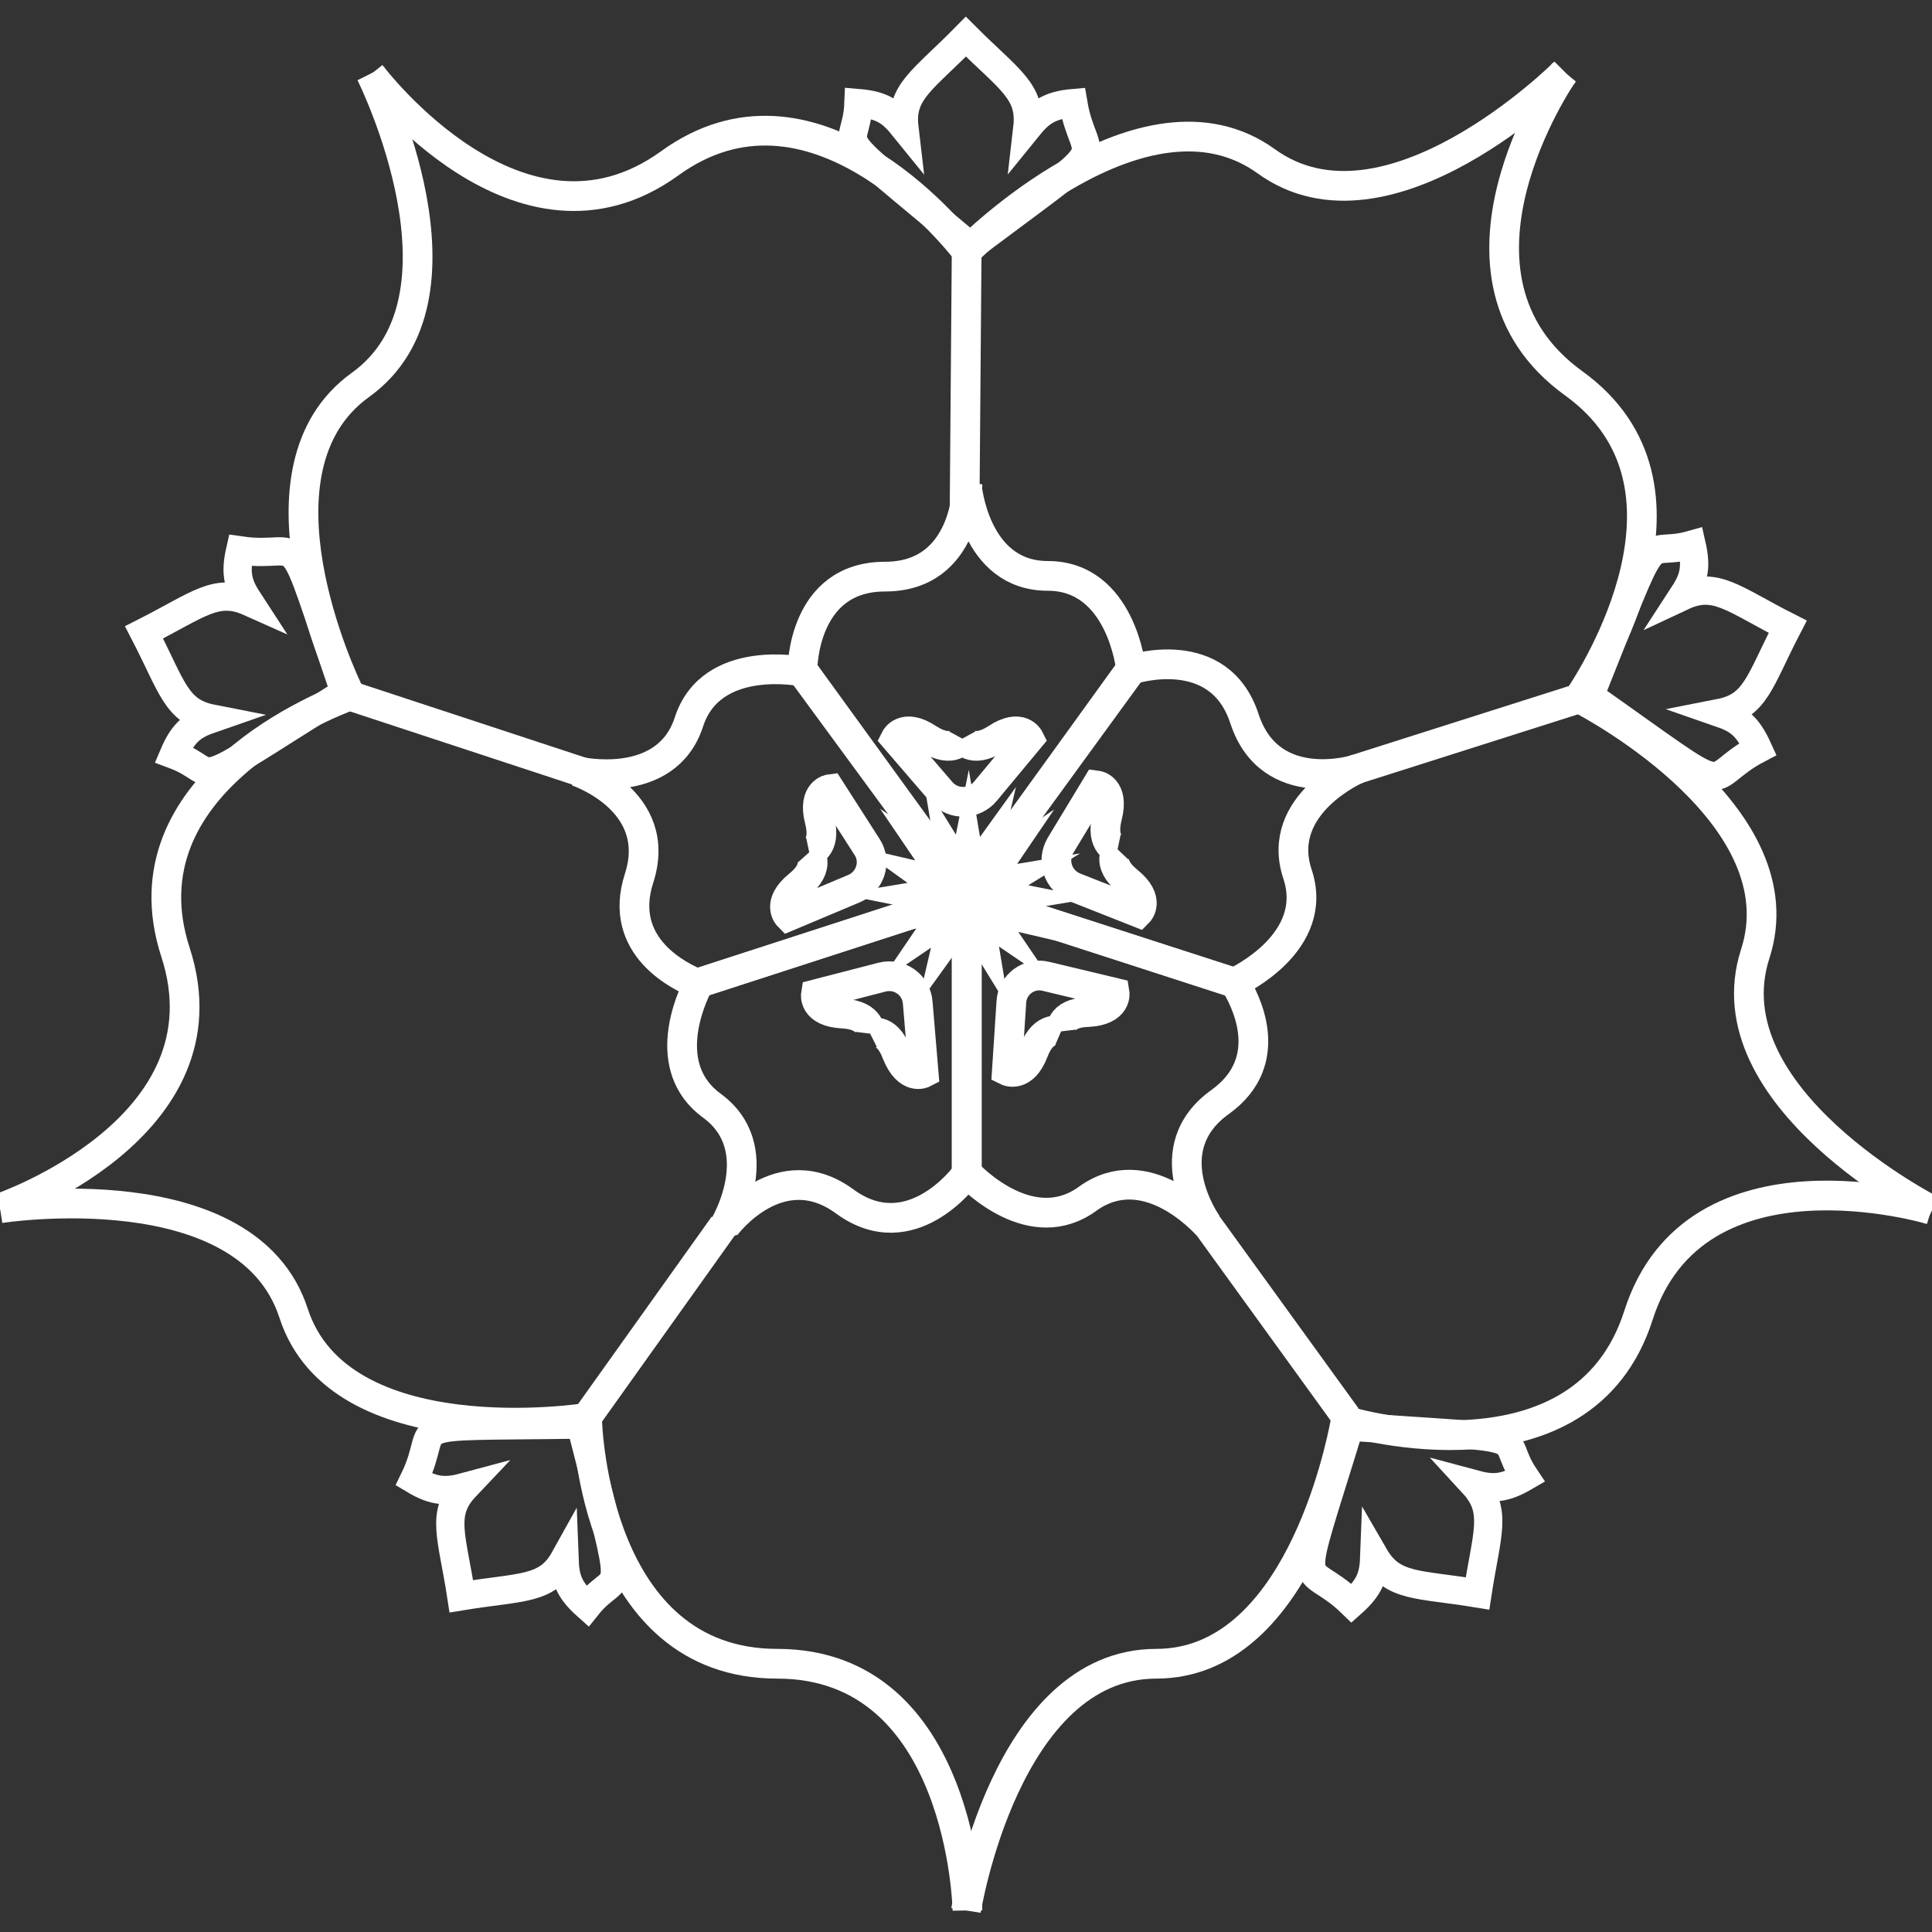 <?xml version="1.0" encoding="utf-8"?>
<!-- Generator: Adobe Illustrator 24.1.1, SVG Export Plug-In . SVG Version: 6.00 Build 0)  -->
<svg version="1.1" id="Layer_1" xmlns="http://www.w3.org/2000/svg" xmlns:xlink="http://www.w3.org/1999/xlink" x="0px" y="0px"
	 viewBox="0 0 260 260" style="enable-background:new 0 0 260 260;" xml:space="preserve">
<rect x="0" y="0" width="260" height="260" fill="#333333" stroke="none"/>
<style type="text/css">
	.st0{fill:none;stroke:#FFFFFF;stroke-width:4;stroke-miterlimit:10;}
	.st1{fill:none;stroke:#FFFFFF;stroke-width:4;stroke-miterlimit:5.304;}
</style>
<g id="XMLID_6_">
	<g>
		<path class="st0" d="M79,190.7L79,190.7c0,1.7,1.2,33.2,25.6,33.2c25,0,25.6,33.2,25.6,33.2"/>
		<path class="st0" d="M181.2,190.7c0,0,0,0.2-0.1,0.5c-0.8,4.3-6.7,32.7-25.5,32.7c-20.3,0-25.6,33.2-25.6,33.2"/>
		<path class="st0" d="M181.1,191.2L181.1,191.2c0.9,0.3,31.9,9.3,39.4-14.2c7.6-23.8,39.4-14.2,39.4-14.2"/>
		<path class="st0" d="M212.4,93.9c0,0,0.1,0,0.2,0.1c2.5,1.3,29.6,16,23.6,34.4c-6.2,19.3,23.8,34.5,23.8,34.5"/>
		<path class="st0" d="M210.5,9.7c-0.4,0.5-18.8,27.4,1.3,41.9c19.1,13.8,2.7,39.3,0.7,42.3c-0.1,0.2-0.2,0.3-0.2,0.3"/>
		<path class="st0" d="M130.2,33.7c0,0,23.7-23.9,40.2-12c16.3,11.8,39.9-11.7,40.2-12l0,0"/>
		<path class="st0" d="M130.2,34c0,0-0.1-0.1-0.2-0.3c-2.2-2.8-20.9-25.5-39.9-11.7C70,36.5,50.3,10.5,49.9,10"/>
		<path class="st0" d="M47.2,93.7c0,0,0-0.1-0.1-0.2c-1.2-2.4-14.3-30.4,1.4-41.7c16.3-11.7,1.7-41.3,1.4-41.9l0,0"/>
		<path class="st0" d="M47.4,93.5c0,0-0.1,0-0.3,0.1c-3,1.1-30.8,11.9-23.5,34.5C31.4,151.9,0,162.6,0,162.6"/>
		<path class="st0" d="M79,190.8L79,190.8c-0.5,0.1-33.3,5.1-39.5-14.1C33.2,157.4,0,162.6,0,162.6"/>
	</g>
</g>
<g id="XMLID_5_">
	<g>
		<polyline class="st0" points="130.1,120.6 130.1,157.8 130.1,158.2 130.1,158.6 		"/>
		<line class="st0" x1="130.1" y1="120.6" x2="166.2" y2="132.3"/>
		<polyline class="st0" points="130.1,120.6 152.3,90.1 152.3,90.1 152.4,89.9 		"/>
		<polyline class="st0" points="130.1,120.6 108.2,90.4 107.9,90.1 107.8,89.9 		"/>
		<line class="st0" x1="130.1" y1="120.6" x2="94" y2="132.3"/>
		<path class="st0" d="M152.2,90c0,0-1.3-12.5-11.2-12.5s-10.9-12.2-10.9-12.2"/>
		<path class="st0" d="M108,90c0,0,0-12.4,11.1-12.4s11.1-12.4,11.1-12.4"/>
		<path class="st0" d="M108.1,90.4c0,0-12.4-2.6-15.4,6.8c-3.1,9.4-15,6.6-15,6.6"/>
		<path class="st0" d="M94.4,132.6c0,0-0.2-0.1-0.5-0.2c-2.2-0.9-10.9-4.9-7.9-14.2c3.4-10.5-8.4-14.4-8.4-14.4"/>
		<path class="st0" d="M94.2,132c0,0-0.1,0.1-0.2,0.3c0,0,0,0,0,0.1c-1,1.9-5.3,11.2,1.8,16.4c7.8,5.7,1.9,15.9,1.6,16.3"/>
		<path class="st0" d="M129.9,158.2c0,0-7.3,10-16.2,3.5c-8.7-6.4-15.9,3-16.2,3.5l0,0"/>
		<path class="st0" d="M130,157.7C130,157.7,130.1,157.8,130,157.7c0.9,1,8.9,9.1,16.4,3.6c7.8-5.6,15.6,3.1,16,3.5"/>
		<path class="st0" d="M165.9,131.8c0,0,0.1,0.1,0.2,0.4l0.1,0.1c1.3,2.1,5.8,10.4-2,16c-8.8,6.3-2,16.1-1.7,16.5l0,0"/>
		<path class="st0" d="M166.2,132.2L166.2,132.2c0.4-0.2,11.5-5.4,8.4-14.6c-3.1-9.4,8.2-14.2,8.2-14.2"/>
		<path class="st0" d="M152.3,90.1c0,0,11.8-3.9,15.2,6.7c3.5,10.5,15.2,6.7,15.2,6.7"/>
	</g>
</g>
<line class="st0" x1="108" y1="90.5" x2="130.1" y2="120.6"/>
<line class="st0" x1="94.3" y1="132.2" x2="130.1" y2="120.6"/>
<line class="st0" x1="130.1" y1="157.5" x2="130.1" y2="120.6"/>
<line class="st0" x1="166" y1="132.2" x2="130.1" y2="120.6"/>
<line class="st0" x1="152.2" y1="90" x2="130.1" y2="120.6"/>
<polygon class="st0" points="134.2,124.8 131.7,123.1 132.2,126.1 130.6,123.5 130,126.5 129.5,123.5 127.7,126 128.4,123 
	125.9,124.7 127.6,122.2 124.6,122.7 127.2,121.1 124.2,120.5 127.2,120 124.7,118.2 127.7,118.9 126,116.4 128.5,118.1 128,115.1 
	129.6,117.7 130.2,114.7 130.7,117.7 132.5,115.2 131.8,118.2 134.3,116.5 132.6,119 135.6,118.5 133,120.1 136,120.7 133,121.2 
	135.5,123 132.5,122.3 "/>
<line class="st0" x1="47.3" y1="93.7" x2="78.6" y2="104"/>
<line class="st0" x1="130.1" y1="32.4" x2="129.8" y2="69.9"/>
<line class="st0" x1="213.4" y1="93.7" x2="181" y2="104"/>
<line class="st0" x1="181.2" y1="190.7" x2="160.5" y2="162.1"/>
<line class="st0" x1="79" y1="190.7" x2="97.4" y2="164.9"/>
<path class="st0" d="M129.5,99.4c0,0,1.2,2.2,4.6,0c3.3-2.2,4.4,0,4.4,0l-5.9,7.1c-1.5,1.8-4.3,1.9-5.9,0.1l-6.2-7.2
	c0,0,1.1-2.2,4.4,0C128.3,101.6,129.5,99.4,129.5,99.4"/>
<path class="st0" d="M108.9,114.7c0,0,2.4-0.5,1.4-4.3c-1-3.9,1.4-4.2,1.4-4.2l5,7.8c1.3,2,0.4,4.7-1.8,5.6l-8.8,3.7
	c0,0-1.7-1.7,1.4-4.2S108.9,114.7,108.9,114.7"/>
<path class="st0" d="M117.1,139.1c0,0,0.3-2.5-3.7-2.7s-3.6-2.6-3.6-2.6l8.9-2.3c2.3-0.6,4.6,1,4.8,3.4l0.8,9.5c0,0-2.1,1.1-3.6-2.6
	C119.3,138,117.1,139.1,117.1,139.1"/>
<path class="st0" d="M142.8,138.8c0,0-2.3-1-3.7,2.7s-3.6,2.6-3.6,2.6l0.6-9.2c0.1-2.4,2.4-4.1,4.7-3.5l9.2,2.2c0,0,0.4,2.4-3.6,2.6
	C142.5,136.3,142.8,138.8,142.8,138.8"/>
<path class="st0" d="M150.4,114.3c0,0-1.7,1.8,1.4,4.3c3.1,2.5,1.4,4.2,1.4,4.2l-8.6-3.4c-2.2-0.9-3.1-3.5-1.9-5.6l4.9-8.1
	c0,0,2.4,0.3,1.4,4.2C148,113.8,150.4,114.3,150.4,114.3"/>
<g id="g23677_9_" transform="matrix(-0.951,0,0,-0.951,-291.689,-1688.988)">
	<path id="path23679_9_" class="st1" d="M-444.1-1810.9c21.5,18,16.2,12.6,15.9,20.3c-3.6-0.3-4.8-1.4-6.5-3.5
		c0.6,5.1-2.6,6.7-8.7,12.9c-6.1-6.1-9.3-7.7-8.7-12.9c-1.7,2.1-3,3.2-6.5,3.5C-460.2-1800.1-465.6-1794.8-444.1-1810.9z"/>
	<path class="st0" d="M-427-1797.5"/>
</g>
<g id="g23677_8_" transform="matrix(-0.951,0,0,-0.951,-291.689,-1688.988)">
	<path id="path23679_8_" class="st1" d="M-355.5-1874c23.7-14.9,16.9-11.5,24.2-8.8c-1.4,3.3-2.8,4.2-5.4,5.1
		c5.1,1,5.6,4.5,9.6,12.2c-7.7,3.9-10.2,6.4-14.9,4.3c1.5,2.3,2.1,3.8,1.3,7.3C-350.3-1855.3-346.8-1848.5-355.5-1874z"/>
	<path class="st0" d="M-337.4-1886"/>
</g>
<g id="g23677_7_" transform="matrix(-0.951,0,0,-0.951,-291.689,-1688.988)">
	<path id="path23679_7_" class="st1" d="M-388.9-1977.6c-6.9-27.2-5.7-19.7-0.9-25.7c2.7,2.4,3.1,4,3.2,6.7
		c2.5-4.5,6.1-3.9,14.6-5.3c1.3,8.5,3,11.7-0.6,15.5c2.6-0.7,4.3-0.8,7.3,1C-369.5-1976.8-361.9-1978-388.9-1977.6z"/>
	<path class="st0" d="M-394.7-1998.5"/>
</g>
<g id="g23677_6_" transform="matrix(-0.951,0,0,-0.951,-291.689,-1688.988)">
	<path id="path23679_6_" class="st1" d="M-497.7-1977.9c-28-1.9-20.5-0.7-24.8-7.1c3.1-1.8,4.7-1.7,7.3-1c-3.5-3.8-1.9-7-0.6-15.5
		c8.5,1.4,12,0.8,14.6,5.3c0.1-2.7,0.5-4.3,3.2-6.7C-491-1996.1-489.8-2003.7-497.7-1977.9z"/>
	<path class="st0" d="M-519.5-1978.8"/>
</g>
<g id="g23677_5_" transform="matrix(-0.951,0,0,-0.951,-291.689,-1688.988)">
	<path id="path23679_5_" class="st1" d="M-531.7-1874.5c-10.4,26-7,19.3-14.4,21.4c-0.8-3.5-0.2-5,1.3-7.3
		c-4.7,2.2-7.2-0.4-14.9-4.3c4-7.7,4.5-11.2,9.6-12.2c-2.6-0.9-3.9-1.8-5.4-5.1C-546.9-1886.5-553.7-1890-531.7-1874.5z"/>
	<path class="st0" d="M-539.2-1854.1"/>
</g>
</svg>
